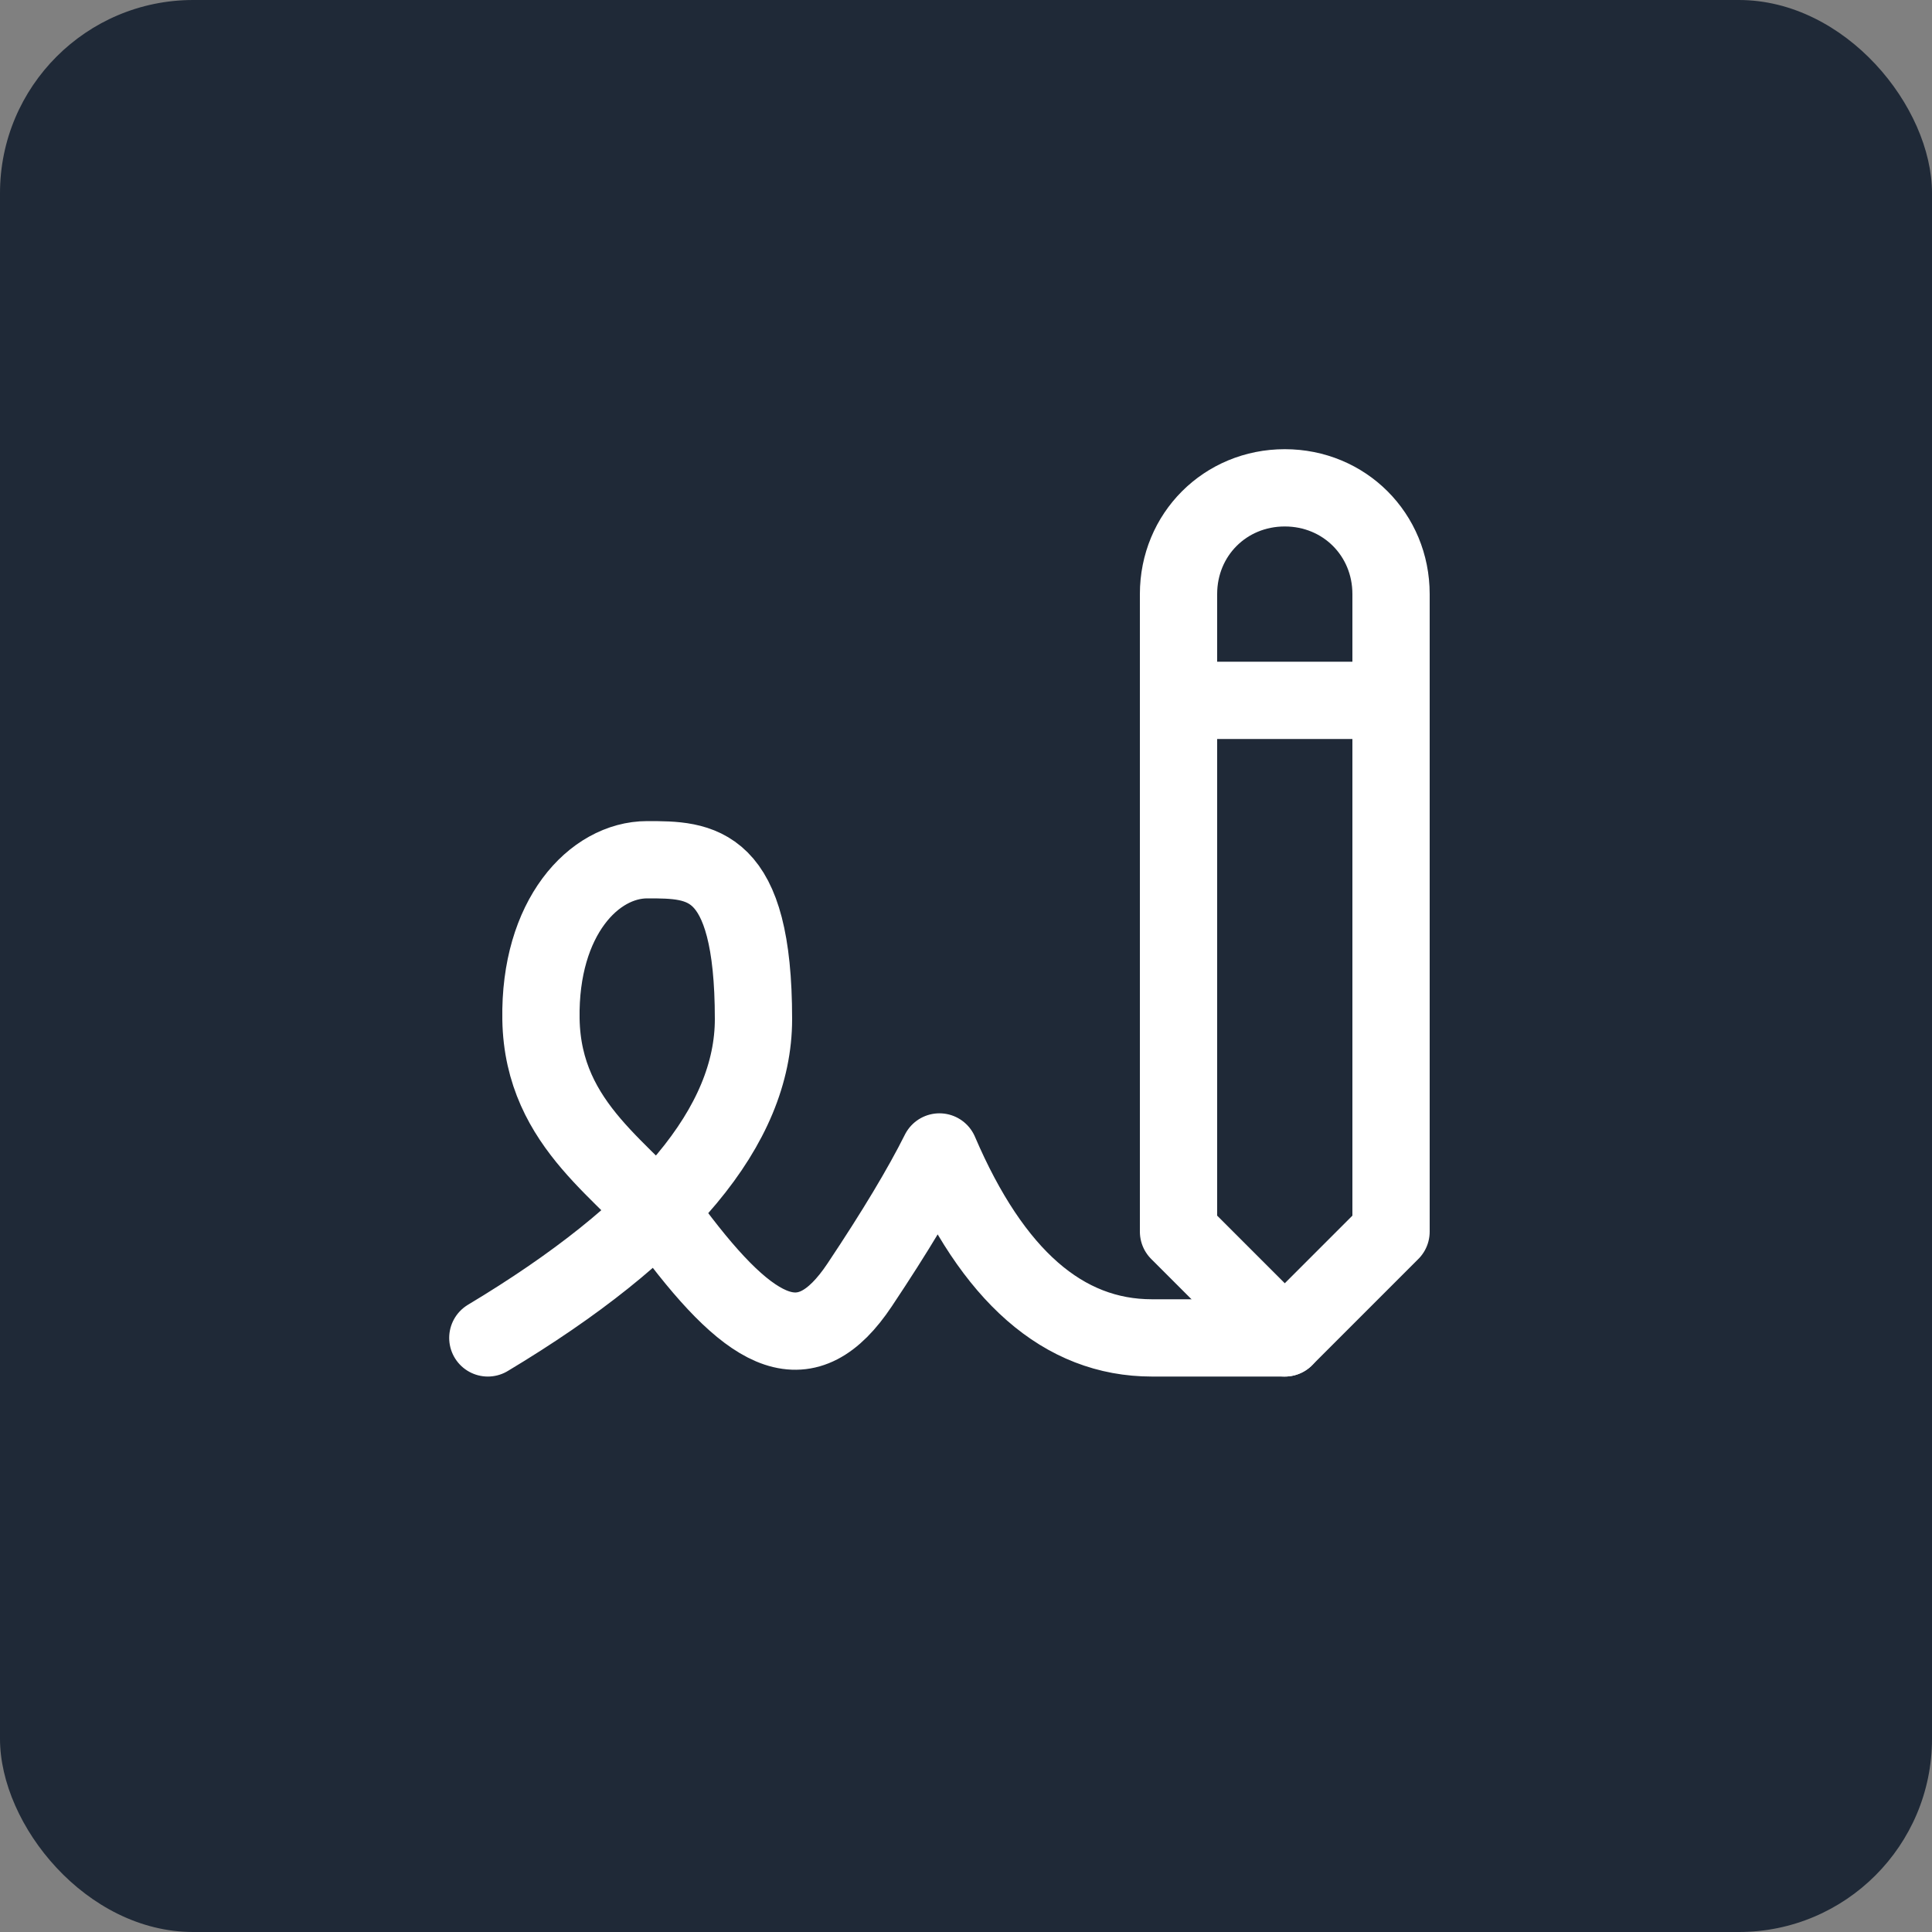 <svg width="100" height="100" viewBox="0 0 100 100" fill="none" xmlns="http://www.w3.org/2000/svg">
<rect x="0" y="0" width="100" height="100" fill="#808080" stroke="none"/>
<rect width="100" height="100" rx="10" fill="#1F2937"/>
<g clip-path="url(#clip0_3_21)">
<path d="M25.25 69.25C34.416 63.75 39 58.25 39 52.75C39 44.5 36.25 44.5 33.5 44.5C30.75 44.5 27.912 47.484 28 52.75C28.093 58.382 32.559 60.662 34.875 63.75C39 69.25 41.75 70.625 44.5 66.5C46.334 63.75 47.709 61.459 48.625 59.625C51.375 66.041 55.041 69.25 59.625 69.25H66.5" stroke="white" stroke-width="4" stroke-linecap="round" stroke-linejoin="round"/>
<path d="M72 63.75V30.75C72 27.667 69.583 25.25 66.5 25.25C63.417 25.25 61 27.667 61 30.75V63.75L66.5 69.25L72 63.75Z" stroke="white" stroke-width="4" stroke-linecap="round" stroke-linejoin="round"/>
<path d="M61 36.25H72" stroke="white" stroke-width="4" stroke-linecap="round" stroke-linejoin="round"/>
</g>
<defs>
<clipPath id="clip0_3_21">
<rect width="66" height="66" fill="white" transform="translate(17 17)"/>
</clipPath>
</defs>
</svg>

